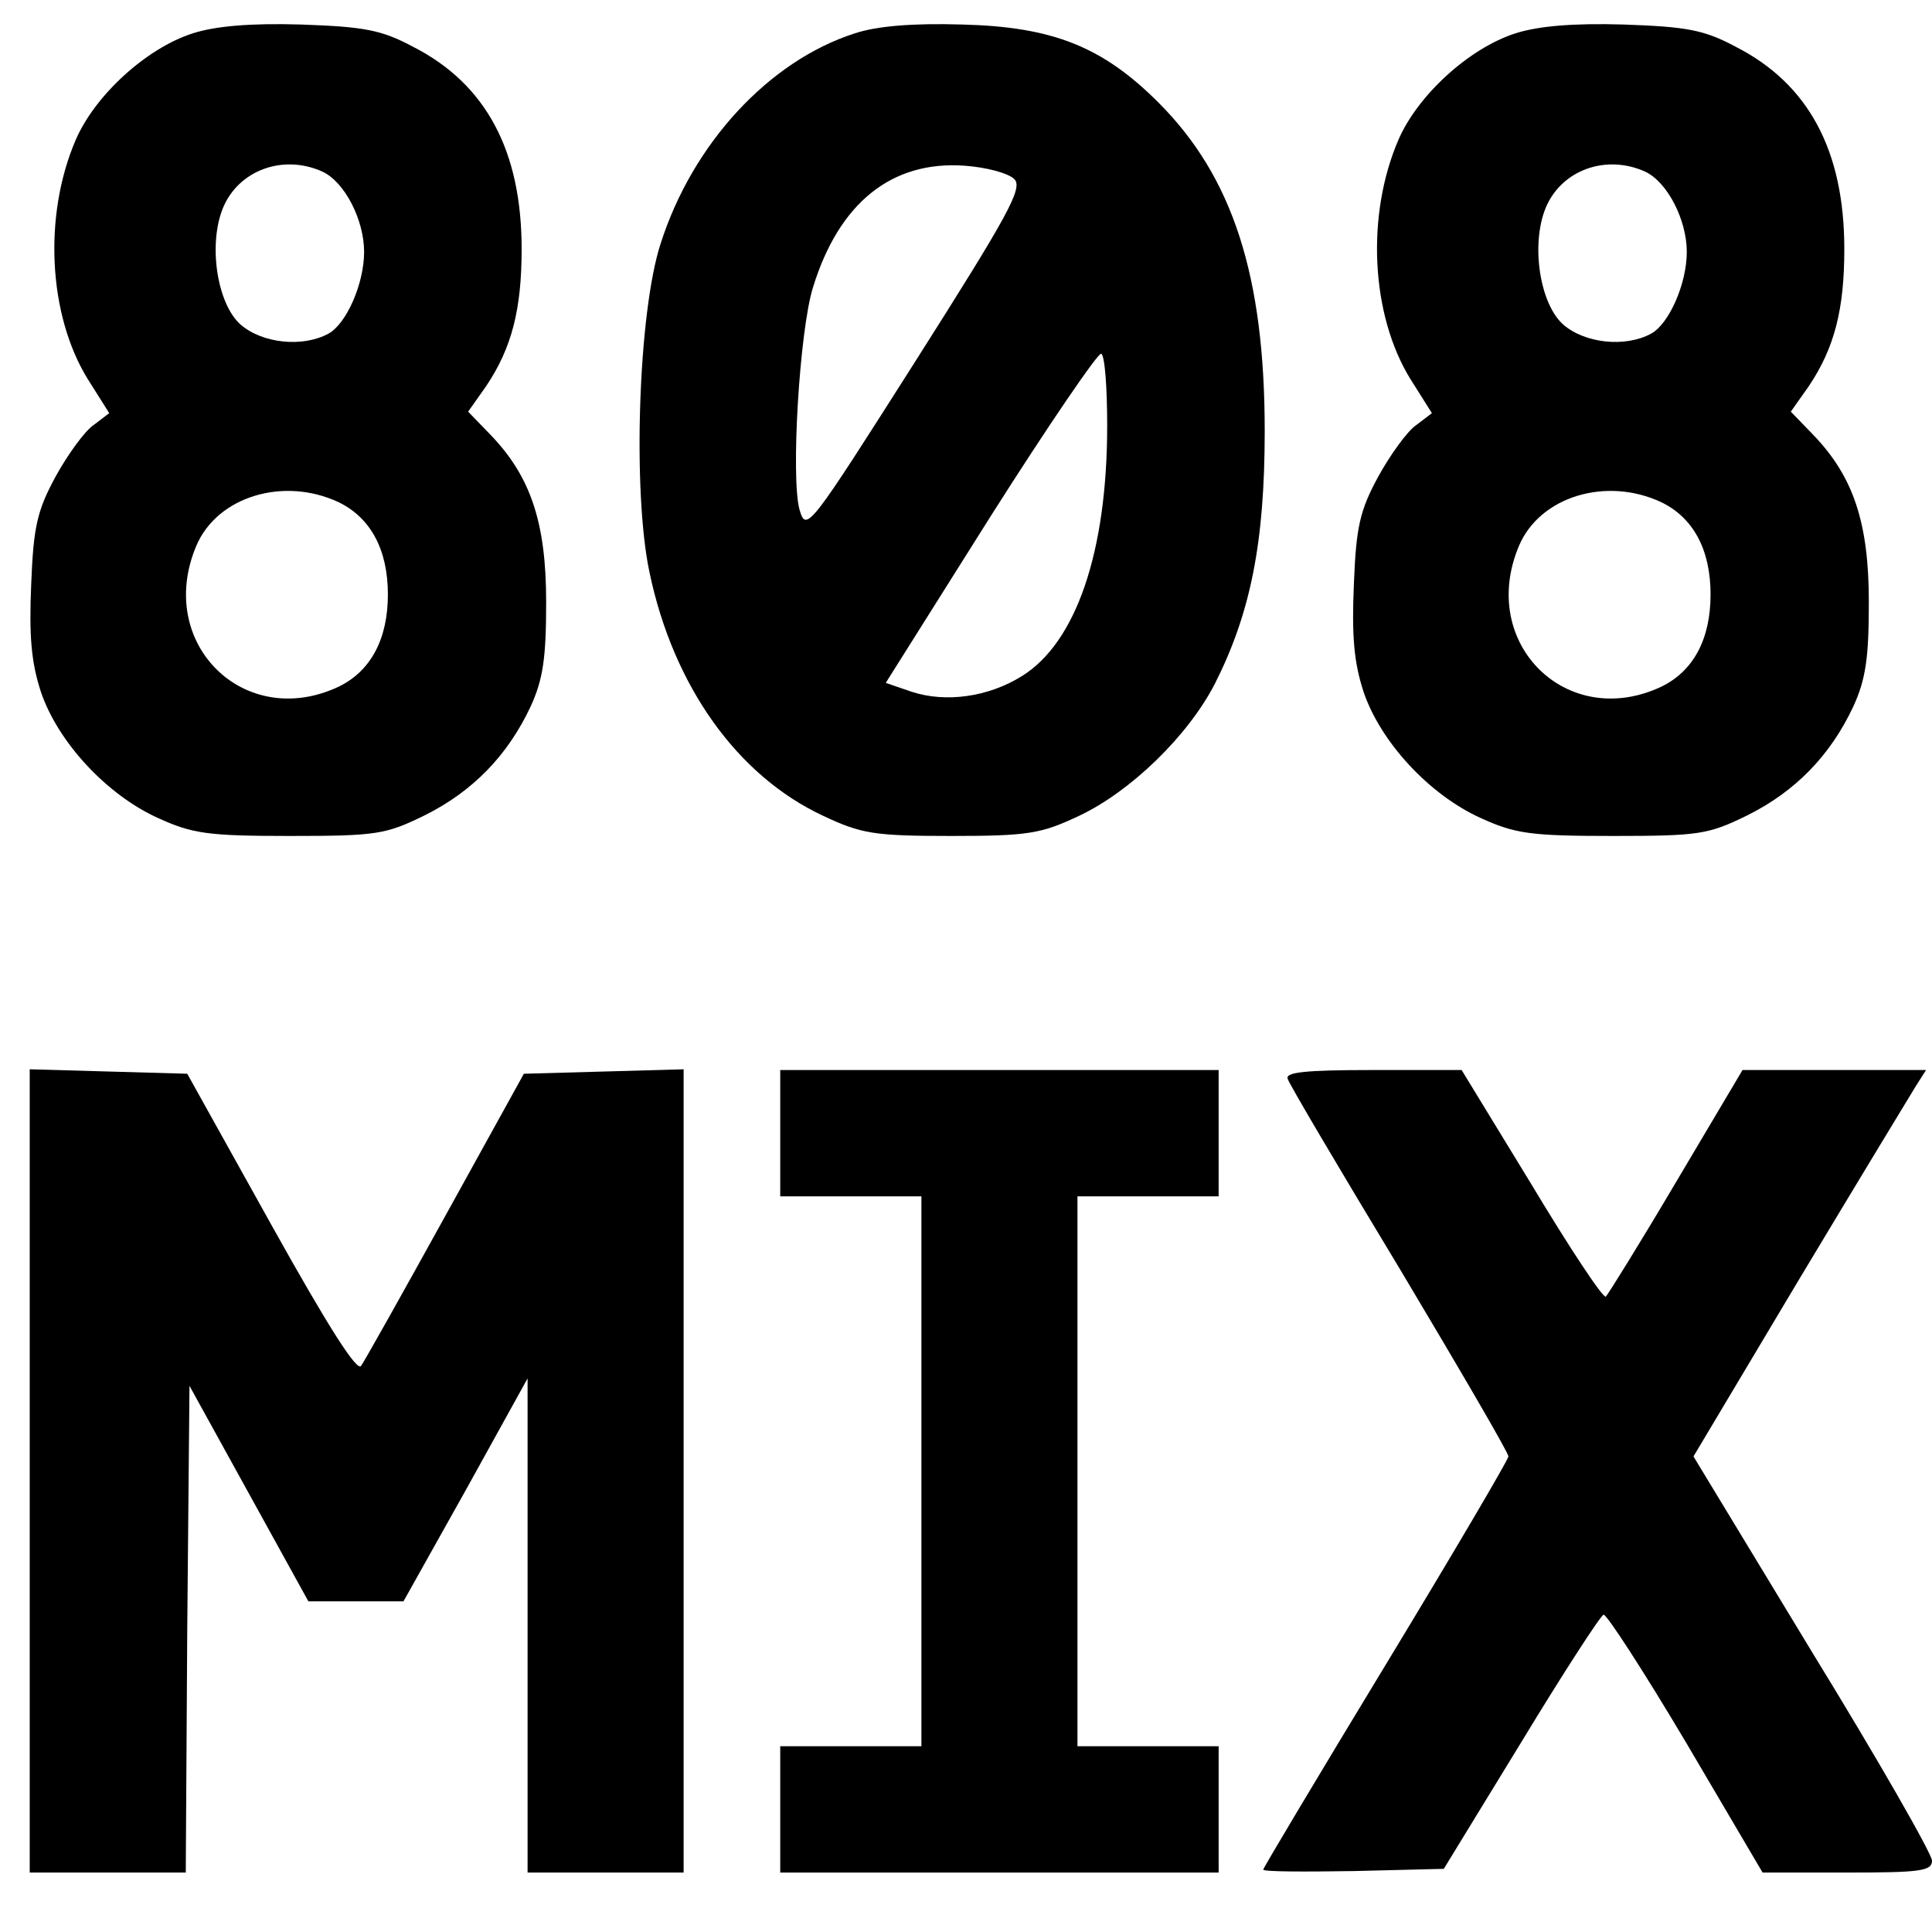<?xml version="1.0" standalone="no"?>
<!DOCTYPE svg PUBLIC "-//W3C//DTD SVG 20010904//EN"
 "http://www.w3.org/TR/2001/REC-SVG-20010904/DTD/svg10.dtd">
<svg version="1.0" xmlns="http://www.w3.org/2000/svg"
 width="260pt" height="260pt" viewBox="0 0 260 260"
 preserveAspectRatio="xMidYMid meet">
<g transform="translate(0,260) scale(0.1,-0.1)"
fill="#000000" stroke="none">
<path d="M259 2555 c-62 -20 -131 -83 -157 -143 -44 -102 -37 -236 16 -322
l29 -46 -21 -16 c-12 -8 -35 -40 -51 -69 -25 -46 -30 -68 -33 -145 -3 -70 0
-105 13 -145 23 -68 89 -139 158 -170 46 -21 67 -24 177 -24 117 0 129 2 182
28 64 32 111 80 142 146 17 37 21 66 21 141 0 107 -21 169 -75 225 l-30 31 24
34 c35 52 48 104 48 185 0 132 -48 222 -146 272 -43 23 -66 27 -151 30 -68 2
-115 -2 -146 -12z m175 -186 c30 -14 56 -65 56 -108 0 -43 -24 -97 -48 -110
-35 -19 -89 -13 -118 12 -32 28 -44 108 -24 157 21 51 81 73 134 49z m22 -445
c43 -21 66 -64 66 -124 0 -60 -23 -103 -66 -124 -127 -60 -247 58 -192 189 28
67 118 94 192 59z"/>
<path d="M1150 2555 c-115 -37 -218 -148 -261 -283 -30 -92 -38 -333 -15 -442
32 -153 118 -274 234 -328 51 -24 68 -27 172 -27 104 0 121 3 172 27 70 33
147 108 183 178 48 95 67 190 67 340 0 209 -43 342 -143 442 -75 75 -142 102
-264 105 -67 2 -115 -2 -145 -12z m215 -196 c12 -12 -8 -48 -133 -245 -143
-225 -147 -231 -156 -200 -12 43 0 241 18 299 35 114 106 171 204 164 29 -2
59 -10 67 -18z m125 -332 c0 -170 -42 -292 -115 -337 -45 -28 -102 -36 -148
-21 l-35 12 141 224 c78 123 145 221 149 219 5 -3 8 -47 8 -97z"/>
<path d="M2039 2555 c-62 -20 -131 -83 -157 -143 -44 -102 -37 -236 16 -322
l29 -46 -21 -16 c-12 -8 -35 -40 -51 -69 -25 -46 -30 -68 -33 -145 -3 -70 0
-105 13 -145 23 -68 89 -139 158 -170 46 -21 67 -24 177 -24 117 0 129 2 182
28 64 32 111 80 142 146 17 37 21 66 21 141 0 107 -21 169 -75 225 l-30 31 24
34 c35 52 48 104 48 185 0 132 -48 222 -146 272 -43 23 -66 27 -151 30 -68 2
-115 -2 -146 -12z m175 -186 c30 -14 56 -65 56 -108 0 -43 -24 -97 -48 -110
-35 -19 -89 -13 -118 12 -32 28 -44 108 -24 157 21 51 81 73 134 49z m22 -445
c43 -21 66 -64 66 -124 0 -60 -23 -103 -66 -124 -127 -60 -247 58 -192 189 28
67 118 94 192 59z"/>
<path d="M40 620 l0 -540 105 0 105 0 2 328 3 327 80 -145 80 -145 64 0 64 0
84 150 83 150 0 -332 0 -333 105 0 105 0 0 540 0 541 -107 -3 -108 -3 -105
-190 c-58 -105 -109 -196 -114 -203 -5 -9 -43 50 -121 190 l-113 203 -106 3
-106 3 0 -541z"/>
<path d="M1050 1075 l0 -85 95 0 95 0 0 -370 0 -370 -95 0 -95 0 0 -85 0 -85
295 0 295 0 0 85 0 85 -95 0 -95 0 0 370 0 370 95 0 95 0 0 85 0 85 -295 0
-295 0 0 -85z"/>
<path d="M1733 1148 c2 -7 70 -122 151 -256 80 -134 146 -247 146 -252 0 -4
-74 -130 -165 -280 -91 -150 -165 -274 -165 -276 0 -3 55 -3 122 -2 l121 3
104 170 c57 94 107 171 111 172 4 1 54 -76 111 -172 l103 -175 114 0 c98 0
114 2 114 16 0 9 -72 135 -161 280 l-160 264 142 238 c78 130 149 247 157 260
l14 22 -123 0 -124 0 -89 -150 c-49 -83 -92 -152 -95 -155 -4 -2 -49 66 -100
151 l-94 154 -120 0 c-91 0 -118 -3 -114 -12z"/>
</g>
</svg>
